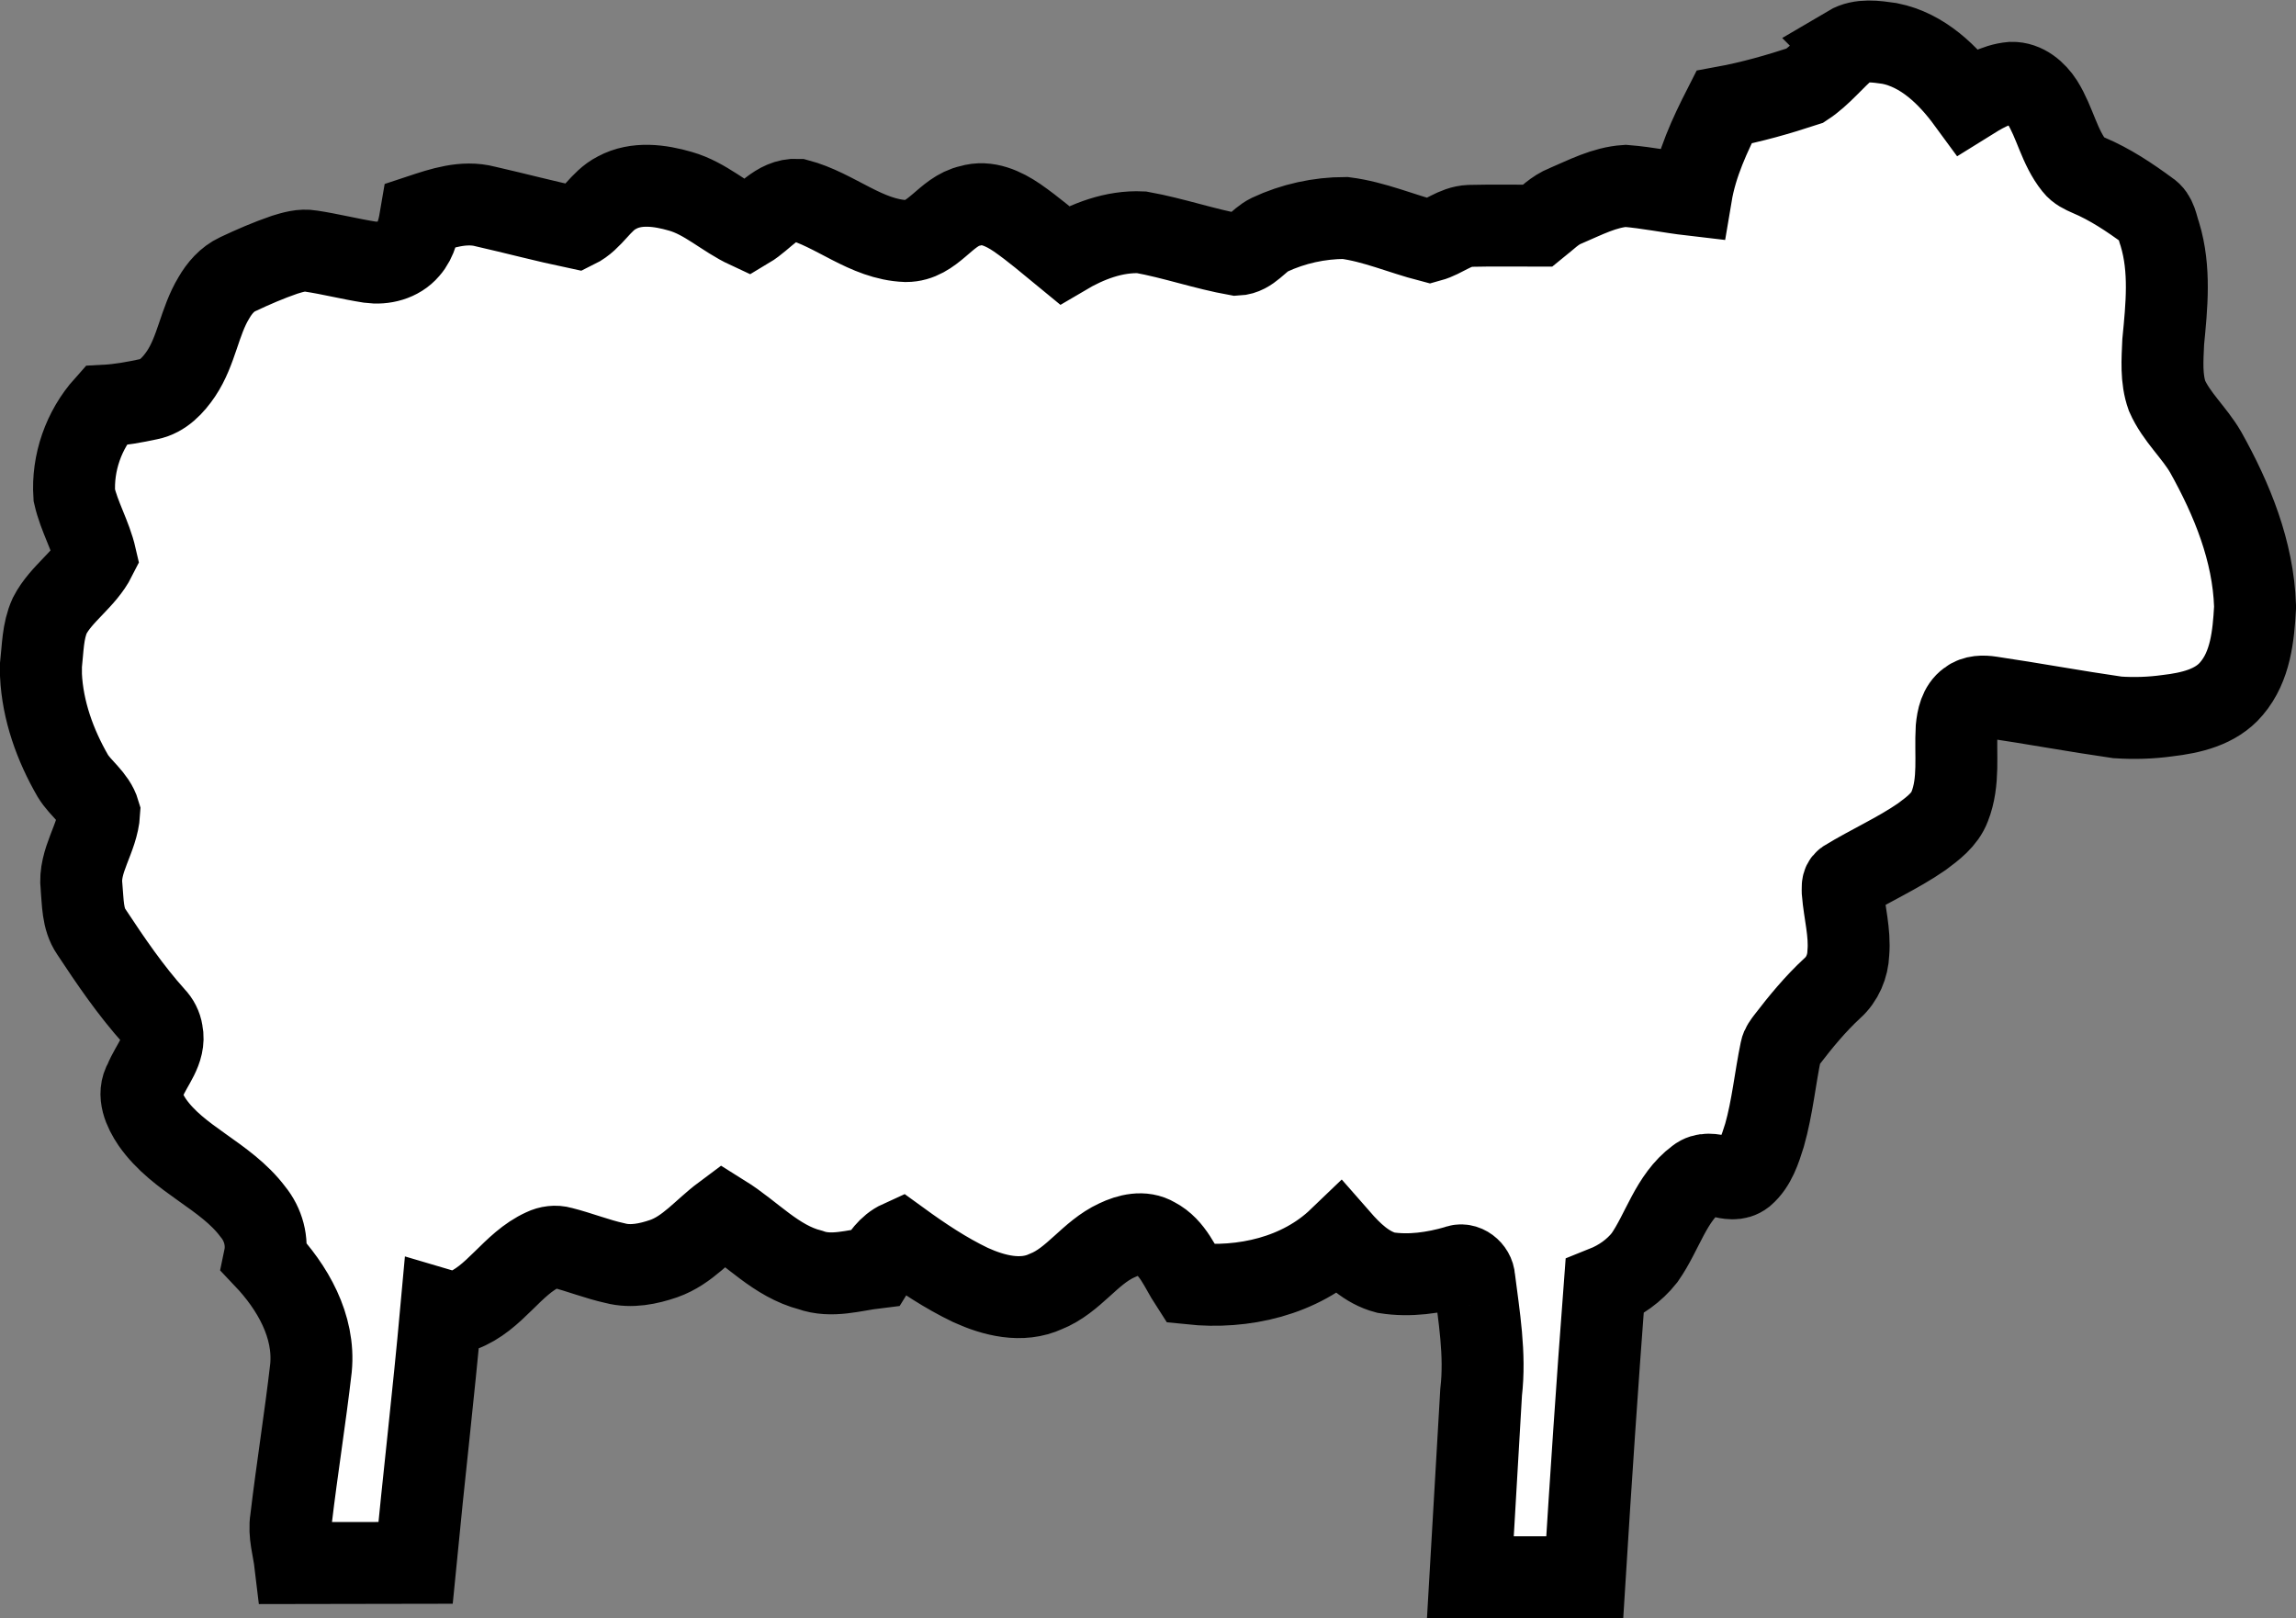 <?xml version="1.0" encoding="UTF-8" standalone="no"?>
<svg
   xmlns:dc="http://purl.org/dc/elements/1.1/"
   xmlns:cc="http://creativecommons.org/ns#"
   xmlns:rdf="http://www.w3.org/1999/02/22-rdf-syntax-ns#"
   xmlns:svg="http://www.w3.org/2000/svg"
   xmlns="http://www.w3.org/2000/svg"
   xmlns:sodipodi="http://sodipodi.sourceforge.net/DTD/sodipodi-0.dtd"
   xmlns:inkscape="http://www.inkscape.org/namespaces/inkscape"
   version="1.1"
   x="0px"
   y="0px"
   viewBox="0 0 103.695 73.094"
   enable-background="new 0 0 99.997 69.373"
   xml:space="preserve"
   id="svg2"
   inkscape:version="0.91 r13725"
   sodipodi:docname="Sheep.svg"
   width="103.695"
   height="73.094"><rect x="0" y="0" width="103.695" height="73.094" fill="#808080" stroke="none"/><defs
     id="defs8" /><sodipodi:namedview
     pagecolor="#ffffff"
     bordercolor="#666666"
     borderopacity="1"
     objecttolerance="10"
     gridtolerance="10"
     guidetolerance="10"
     inkscape:pageopacity="0"
     inkscape:pageshadow="2"
     inkscape:window-width="1920"
     inkscape:window-height="1018"
     id="namedview6"
     showgrid="false"
     fit-margin-top="0"
     fit-margin-left="0"
     fit-margin-right="0"
     fit-margin-bottom="0"
     inkscape:zoom="2.8800864"
     inkscape:cx="51.848501"
     inkscape:cy="36.534499"
     inkscape:window-x="-8"
     inkscape:window-y="-8"
     inkscape:window-maximized="1"
     inkscape:current-layer="svg2" /><path
     d="m 83.485,2.095 c 0.553,-0.327 1.242,-0.219 1.85,-0.133 1.502,0.296 2.658,1.426 3.533,2.62 0.608,-0.379 1.252,-0.777 1.983,-0.842 0.595,-0.015 1.09,0.416 1.394,0.889 0.568,0.909 0.76,2.02 1.442,2.864 0.163,0.209 0.409,0.321 0.645,0.424 0.968,0.409 1.846,0.996 2.688,1.615 0.361,0.223 0.396,0.691 0.529,1.056 0.478,1.579 0.306,3.241 0.149,4.853 -0.035,0.812 -0.104,1.659 0.172,2.438 0.42,0.954 1.229,1.655 1.746,2.547 1.191,2.13 2.146,4.467 2.229,6.937 l 0,0.088 c -0.071,1.268 -0.203,2.647 -1.062,3.653 -0.707,0.846 -1.85,1.101 -2.896,1.223 -0.747,0.104 -1.508,0.127 -2.258,0.077 -1.912,-0.275 -3.812,-0.628 -5.724,-0.911 -0.34,-0.052 -0.719,-0.055 -1,0.167 -0.391,0.281 -0.494,0.786 -0.537,1.235 -0.068,1.177 0.133,2.405 -0.312,3.532 -0.227,0.604 -0.768,0.999 -1.266,1.371 -1.092,0.753 -2.313,1.291 -3.441,1.981 -0.164,0.115 -0.125,0.348 -0.125,0.521 0.075,0.916 0.332,1.821 0.253,2.747 -0.021,0.597 -0.271,1.188 -0.72,1.587 -0.768,0.709 -1.434,1.519 -2.068,2.346 -0.104,0.142 -0.222,0.283 -0.256,0.461 -0.264,1.272 -0.385,2.576 -0.74,3.83 -0.201,0.641 -0.416,1.34 -0.943,1.793 -0.633,0.492 -1.456,-0.342 -2.098,0.164 -1.191,0.882 -1.558,2.412 -2.379,3.582 -0.469,0.595 -1.104,1.039 -1.805,1.319 -0.331,4.37 -0.625,8.741 -0.896,13.115 l -5.166,0 c 0.16,-2.783 0.32,-5.567 0.486,-8.351 0.203,-1.728 -0.097,-3.444 -0.312,-5.152 -0.017,-0.364 -0.43,-0.709 -0.785,-0.543 -1.037,0.3 -2.131,0.459 -3.204,0.289 -0.87,-0.227 -1.536,-0.877 -2.11,-1.533 -1.765,1.695 -4.326,2.275 -6.712,2.025 -0.471,-0.726 -0.792,-1.629 -1.603,-2.049 -0.539,-0.324 -1.198,-0.155 -1.729,0.098 -1.214,0.558 -1.945,1.805 -3.197,2.305 -1.1,0.51 -2.359,0.188 -3.41,-0.291 -1.127,-0.54 -2.176,-1.242 -3.186,-1.975 -0.52,0.236 -0.837,0.728 -1.123,1.195 -0.968,0.117 -1.964,0.449 -2.923,0.103 -1.548,-0.399 -2.625,-1.652 -3.94,-2.472 -0.886,0.66 -1.608,1.58 -2.68,1.957 -0.698,0.24 -1.468,0.399 -2.196,0.207 -0.825,-0.181 -1.609,-0.5 -2.425,-0.705 -0.27,-0.078 -0.558,-0.037 -0.807,0.082 -1.433,0.646 -2.197,2.23 -3.688,2.779 -0.307,0.148 -0.632,0.043 -0.936,-0.047 -0.346,3.812 -0.79,7.618 -1.159,11.43 -1.811,0.006 -3.623,-0.002 -5.434,0.004 -0.078,-0.656 -0.297,-1.312 -0.188,-1.978 0.27,-2.282 0.637,-4.551 0.9,-6.833 0.181,-1.895 -0.835,-3.648 -2.096,-4.977 0.154,-0.737 -0.056,-1.502 -0.528,-2.078 -1.24,-1.65 -3.362,-2.342 -4.546,-4.043 -0.357,-0.53 -0.698,-1.256 -0.328,-1.864 0.285,-0.724 0.94,-1.381 0.769,-2.21 -0.04,-0.262 -0.165,-0.502 -0.347,-0.691 -1.07,-1.188 -1.971,-2.514 -2.849,-3.844 -0.403,-0.59 -0.372,-1.338 -0.438,-2.02 -0.141,-1.194 0.732,-2.201 0.798,-3.364 -0.196,-0.665 -0.84,-1.073 -1.192,-1.654 -0.8,-1.386 -1.361,-2.94 -1.438,-4.551 l 0,-0.446 c 0.086,-0.751 0.078,-1.537 0.396,-2.239 0.522,-1.006 1.566,-1.623 2.075,-2.636 -0.222,-0.968 -0.747,-1.833 -0.966,-2.799 -0.097,-1.466 0.425,-2.955 1.404,-4.049 0.664,-0.035 1.319,-0.157 1.968,-0.296 0.633,-0.125 1.1,-0.631 1.448,-1.145 0.703,-1.045 0.832,-2.351 1.479,-3.422 0.255,-0.444 0.607,-0.855 1.08,-1.074 0.692,-0.327 1.395,-0.631 2.119,-0.88 0.38,-0.117 0.779,-0.237 1.18,-0.167 0.894,0.134 1.771,0.361 2.665,0.5 0.624,0.088 1.321,-0.085 1.74,-0.58 0.379,-0.424 0.483,-1.003 0.574,-1.544 0.926,-0.306 1.929,-0.646 2.907,-0.389 1.367,0.311 2.72,0.672 4.091,0.96 0.748,-0.367 1.104,-1.208 1.849,-1.582 0.884,-0.481 1.947,-0.333 2.873,-0.064 1.13,0.322 1.991,1.168 3.041,1.655 0.735,-0.438 1.304,-1.316 2.246,-1.275 1.698,0.444 3.091,1.803 4.899,1.868 1.229,0.001 1.779,-1.354 2.912,-1.594 0.744,-0.228 1.496,0.125 2.104,0.54 0.745,0.517 1.432,1.11 2.132,1.684 1.052,-0.622 2.251,-1.085 3.492,-1.026 1.448,0.261 2.847,0.754 4.294,1.011 0.615,-0.026 0.967,-0.649 1.489,-0.902 1.062,-0.497 2.237,-0.755 3.409,-0.756 1.316,0.169 2.543,0.712 3.82,1.042 0.623,-0.171 1.135,-0.659 1.803,-0.686 1.026,-0.025 2.055,-0.006 3.08,-0.008 0.401,-0.321 0.769,-0.709 1.26,-0.9 0.869,-0.37 1.744,-0.836 2.703,-0.898 0.994,0.08 1.975,0.287 2.964,0.402 0.235,-1.401 0.842,-2.703 1.481,-3.958 1.241,-0.227 2.463,-0.58 3.66,-0.973 0.738,-0.484 1.285,-1.21 1.964,-1.772 z"
     id="path4"
     style="fill:#ffffff;fill-opacity:1;stroke:#000000;stroke-width:3.7;stroke-miterlimit:4;stroke-dasharray:none;stroke-opacity:1"
     inkscape:connector-curvature="0" /></svg>